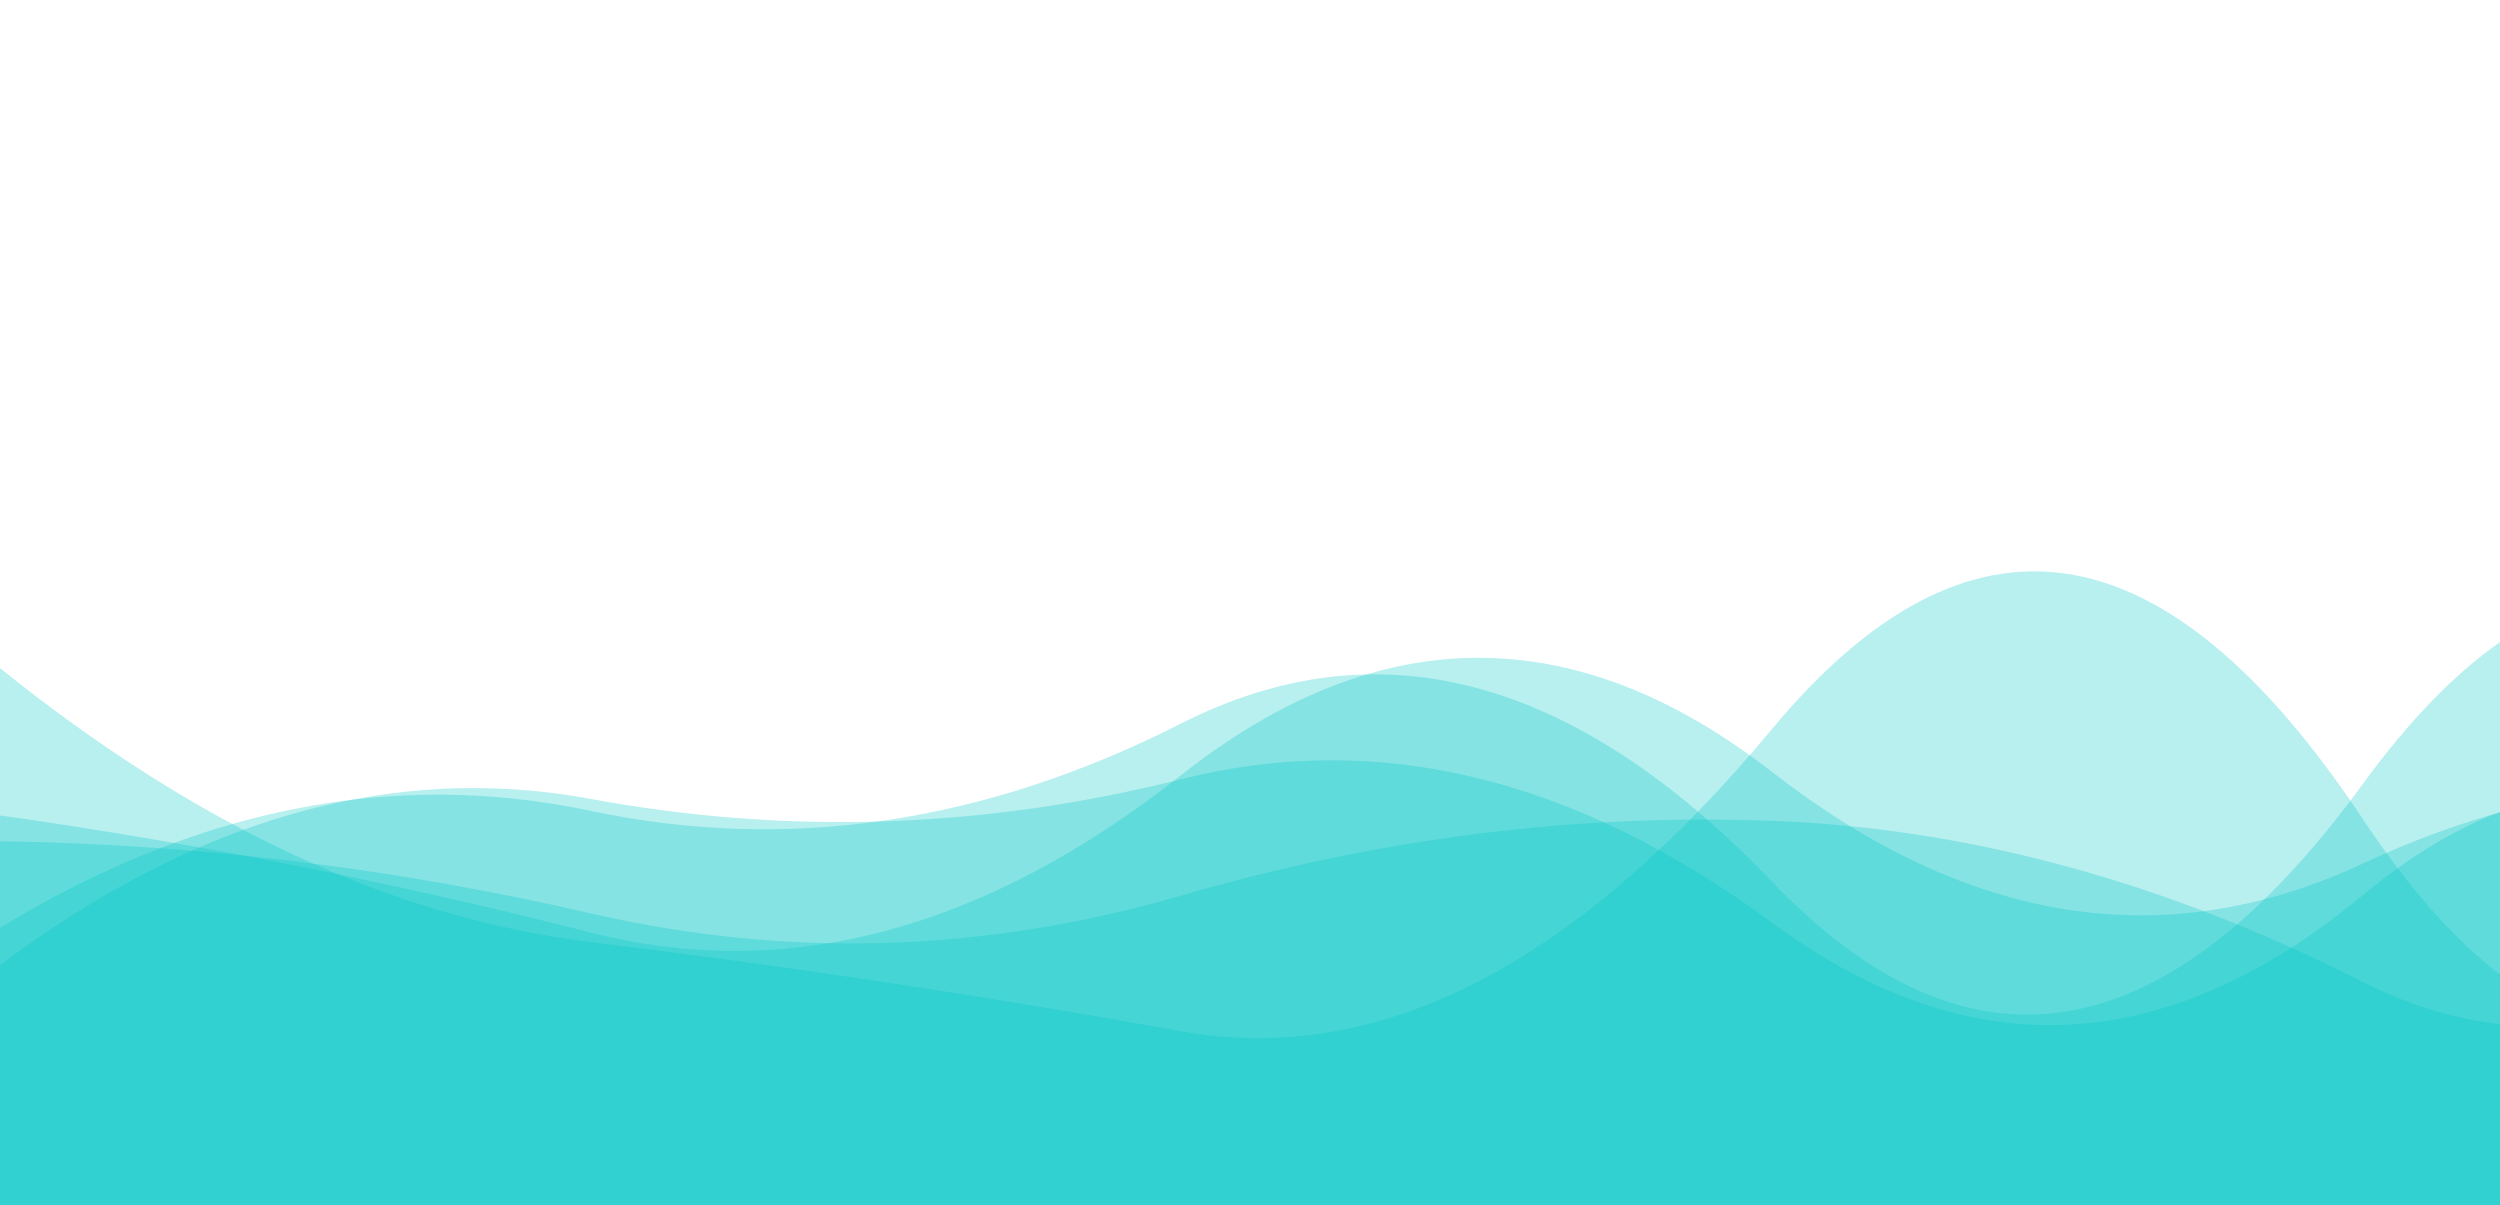 <svg viewBox="0 0 1280 617" fill="none" xmlns="http://www.w3.org/2000/svg">
<path opacity="0.28" d="M0 679V342.075C100.8 423.292 201.6 470.041 302.4 482.322C403.2 494.603 504 509.826 604.8 527.992C705.6 546.158 806.4 494.606 907.2 373.336C1008 252.066 1108.8 267.327 1209.6 419.118C1310.4 570.909 1411.2 561.91 1512 392.121V679H0Z" fill="url(#paint0_linear_1182_6165)"/>
<path opacity="0.28" d="M0 679V474.988C100.8 413.74 201.6 393.796 302.4 415.155C403.2 436.514 504 421.598 604.8 370.407C705.6 319.216 806.4 346.196 907.2 451.348C1008 556.5 1108.8 539.923 1209.6 401.616C1310.4 263.309 1411.2 271.113 1512 425.027V679H0Z" fill="url(#paint1_linear_1182_6165)"/>
<path opacity="0.28" d="M0 679V417.509C100.8 431.762 201.6 451.74 302.4 477.443C403.2 503.146 504 476.268 604.8 396.809C705.6 317.35 806.4 316.807 907.2 395.178C1008 473.549 1108.8 489.225 1209.6 442.206C1310.4 395.187 1411.2 388.284 1512 421.497V679H0Z" fill="url(#paint2_linear_1182_6165)"/>
<path opacity="0.28" d="M0 679V494.114C100.8 418.748 201.6 390.39 302.4 409.039C403.2 427.688 504 424.323 604.8 398.942C705.6 373.561 806.4 398.041 907.2 472.381C1008 546.721 1108.8 542.067 1209.6 458.418C1310.4 374.769 1411.2 387.919 1512 497.867V679H0Z" fill="url(#paint3_linear_1182_6165)"/>
<path opacity="0.28" d="M0 679V430.734C100.8 432.117 201.6 444.416 302.4 467.631C403.2 490.846 504 487.804 604.8 458.503C705.6 429.202 806.4 416.449 907.2 420.243C1008 424.037 1108.8 451.51 1209.6 502.661C1310.4 553.812 1411.2 518.04 1512 395.344V679H0Z" fill="url(#paint4_linear_1182_6165)"/>
<defs>
<linearGradient id="paint0_linear_1182_6165" x1="0" y1="679" x2="1512" y2="679" gradientUnits="userSpaceOnUse">
<stop stop-color="#02C6C6"/>
<stop offset="1" stop-color="#02C6C6"/>
</linearGradient>
<linearGradient id="paint1_linear_1182_6165" x1="0" y1="679" x2="1512" y2="679" gradientUnits="userSpaceOnUse">
<stop stop-color="#02C6C6"/>
<stop offset="1" stop-color="#02C6C6"/>
</linearGradient>
<linearGradient id="paint2_linear_1182_6165" x1="0" y1="679" x2="1512" y2="679" gradientUnits="userSpaceOnUse">
<stop stop-color="#02C6C6"/>
<stop offset="1" stop-color="#02C6C6"/>
</linearGradient>
<linearGradient id="paint3_linear_1182_6165" x1="0" y1="679" x2="1512" y2="679" gradientUnits="userSpaceOnUse">
<stop stop-color="#02C6C6"/>
<stop offset="1" stop-color="#02C6C6"/>
</linearGradient>
<linearGradient id="paint4_linear_1182_6165" x1="0" y1="679" x2="1512" y2="679" gradientUnits="userSpaceOnUse">
<stop stop-color="#02C6C6"/>
<stop offset="1" stop-color="#02C6C6"/>
</linearGradient>
</defs>
</svg>
